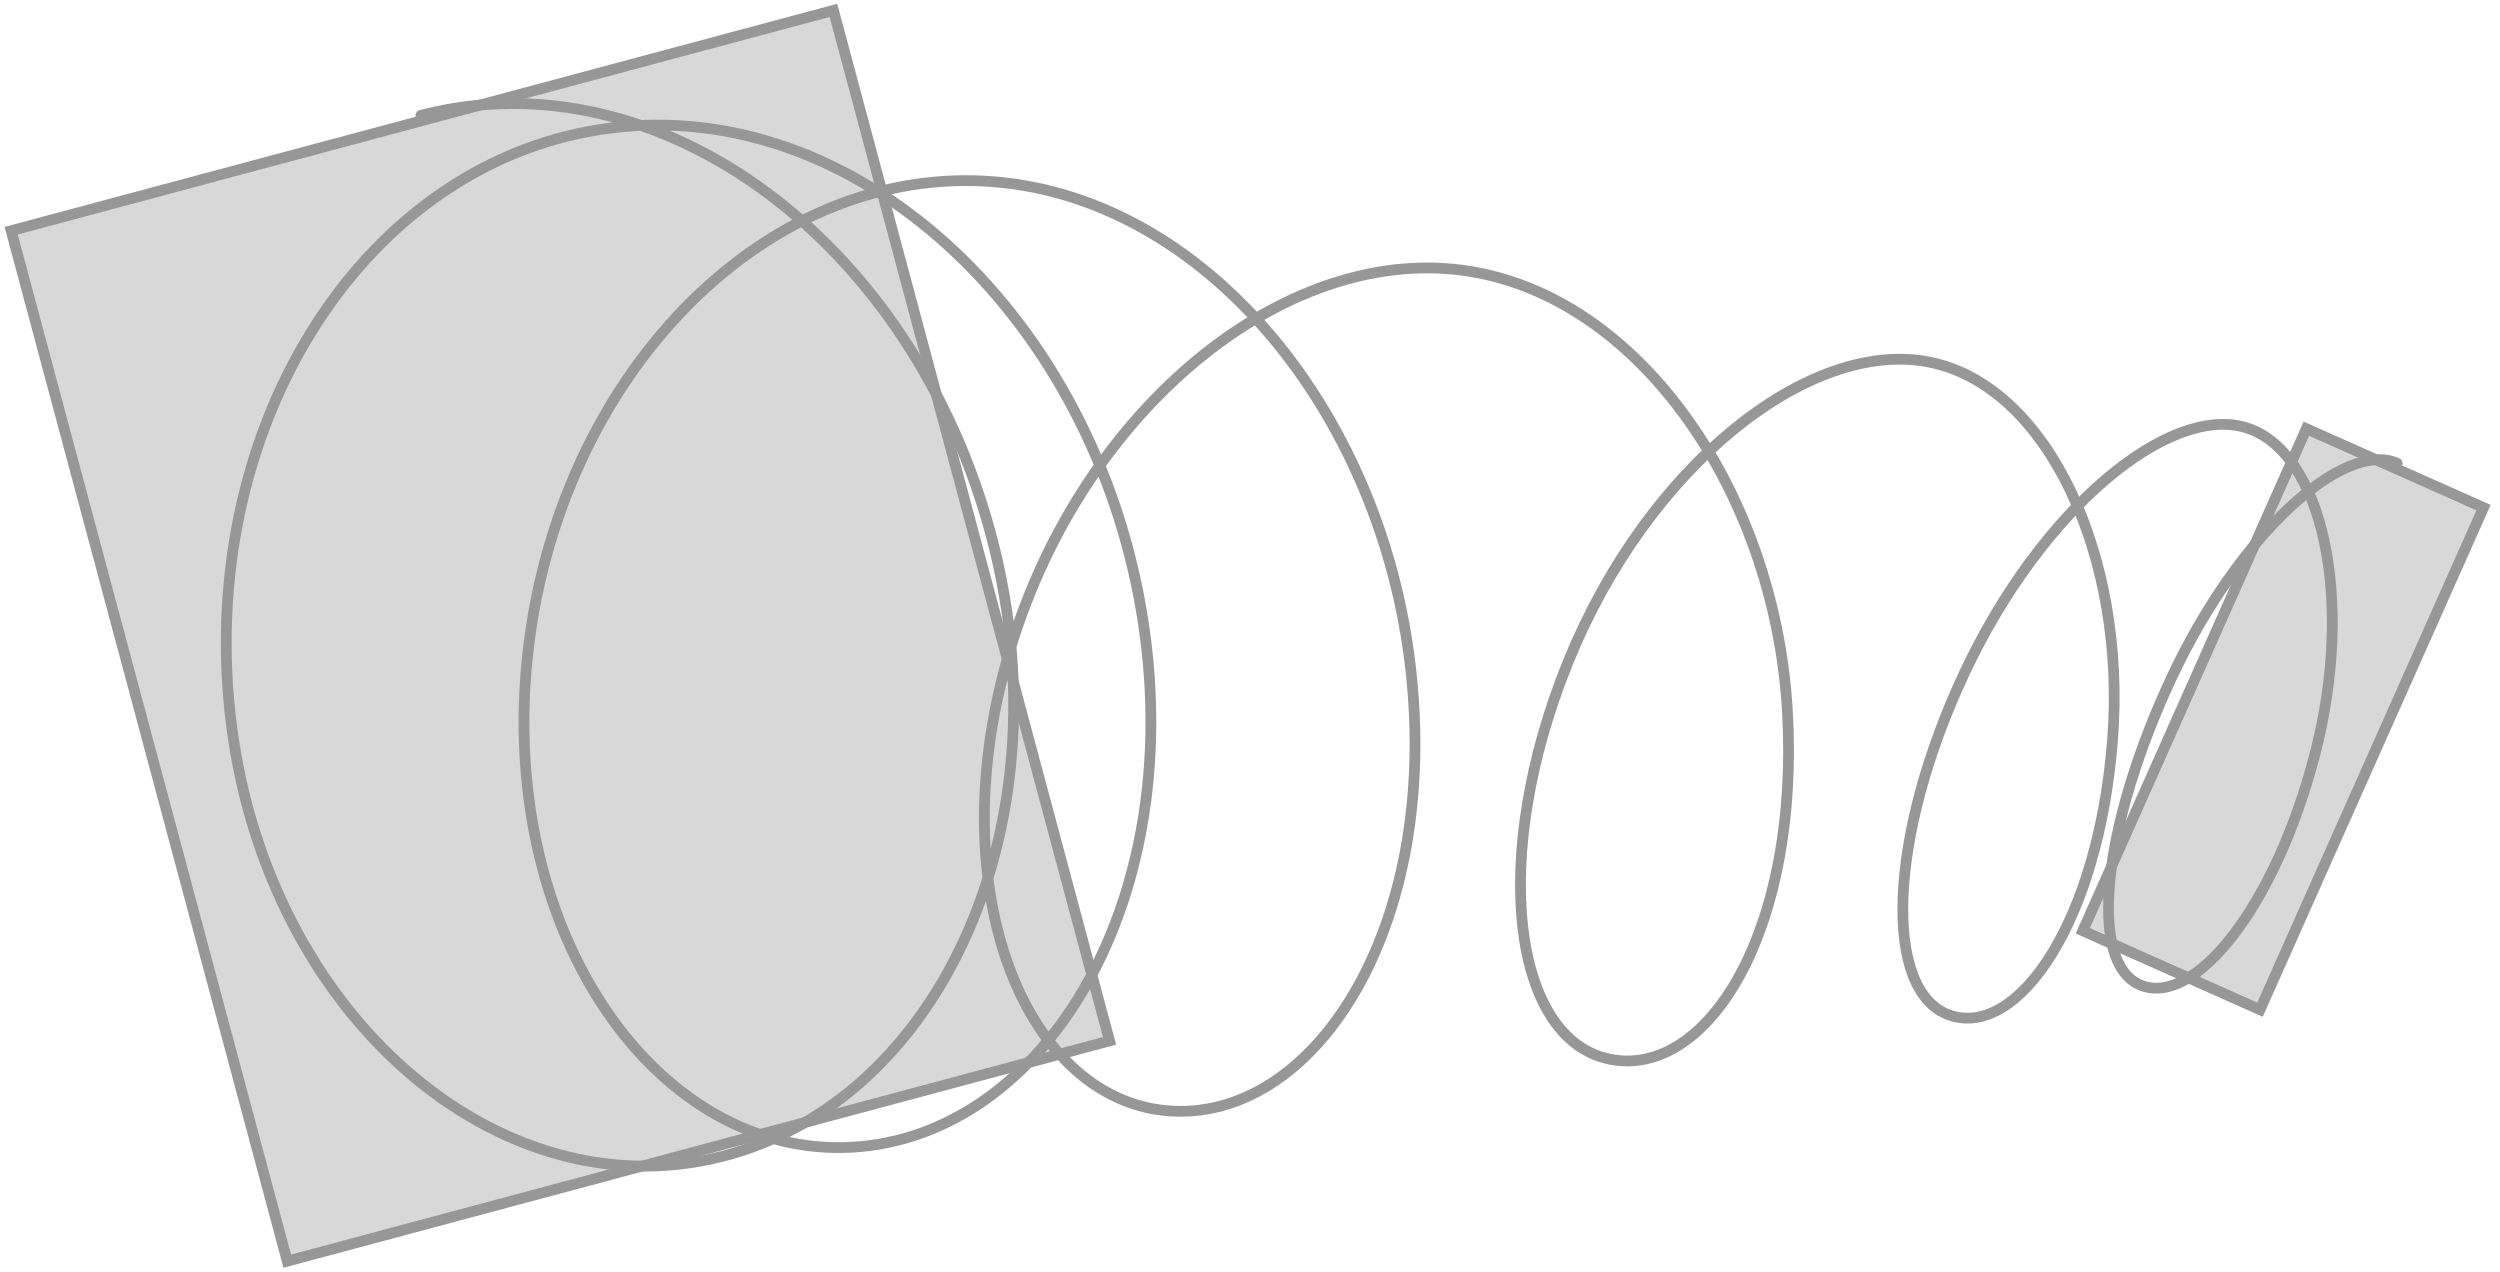 <?xml version="1.0" encoding="UTF-8"?>
<svg width="232px" height="118px" viewBox="0 0 232 118" version="1.1" xmlns="http://www.w3.org/2000/svg" xmlns:xlink="http://www.w3.org/1999/xlink">
    <title>Group 6</title>
    <g id="Page-1" stroke="none" stroke-width="1" fill="none" fill-rule="evenodd">
        <g id="Group-6" transform="translate(0.422, 0.351)" stroke="#979797">
            <rect id="Rectangle" fill="#D8D8D8" transform="translate(51.578, 58.649) rotate(-15) translate(-51.578, -58.649) " x="12.078" y="9.149" width="79" height="99"></rect>
            <rect id="Rectangle" fill="#D8D8D8" transform="translate(211.457, 66.391) rotate(24) translate(-211.457, -66.391) " x="202.457" y="40.891" width="18" height="51"></rect>
            <path d="M38.637,10.353 C60.812,4.596 84.393,22.147 91.606,49.523 C98.818,76.898 86.173,102.816 65.483,107.223 C44.794,111.629 23.848,92.886 20.924,65.79 C18,38.695 33.675,14.367 56.276,11.527 C78.878,8.686 100.21,28.408 105.276,55.09 C110.343,81.773 97.351,104.429 79.428,106.054 C61.506,107.68 46.434,87.701 48.371,62.3 C50.308,36.898 68.195,16.565 88.999,16.411 C109.803,16.258 127.245,36.472 130.375,60.769 C133.506,85.066 121.941,103.407 108.452,102.764 C94.964,102.121 86.762,82.71 93.114,60.612 C99.466,38.514 117.73,22.969 134.499,24.637 C151.267,26.306 164.217,45.046 165.44,65.484 C166.663,85.922 158.087,99.742 149.005,97.95 C139.923,96.157 137.731,79.195 145.115,61.032 C152.499,42.869 167.476,31.072 178.572,33.241 C189.668,35.41 196.927,51.4 195.627,68.26 C194.326,85.12 186.904,95.948 180.585,93.882 C174.266,91.816 174.722,77.314 181.899,62.057 C189.075,46.799 200.874,37.178 207.982,39.329 C215.09,41.479 218.148,55.202 214.412,69.607 C210.677,84.012 203.144,93.14 198.2,91.058 C193.255,88.977 194.725,76.188 201.065,62.61 C207.404,49.032 217.142,40.462 222.032,42.639" id="Path" stroke-linecap="round"></path>
        </g>
    </g>
</svg>